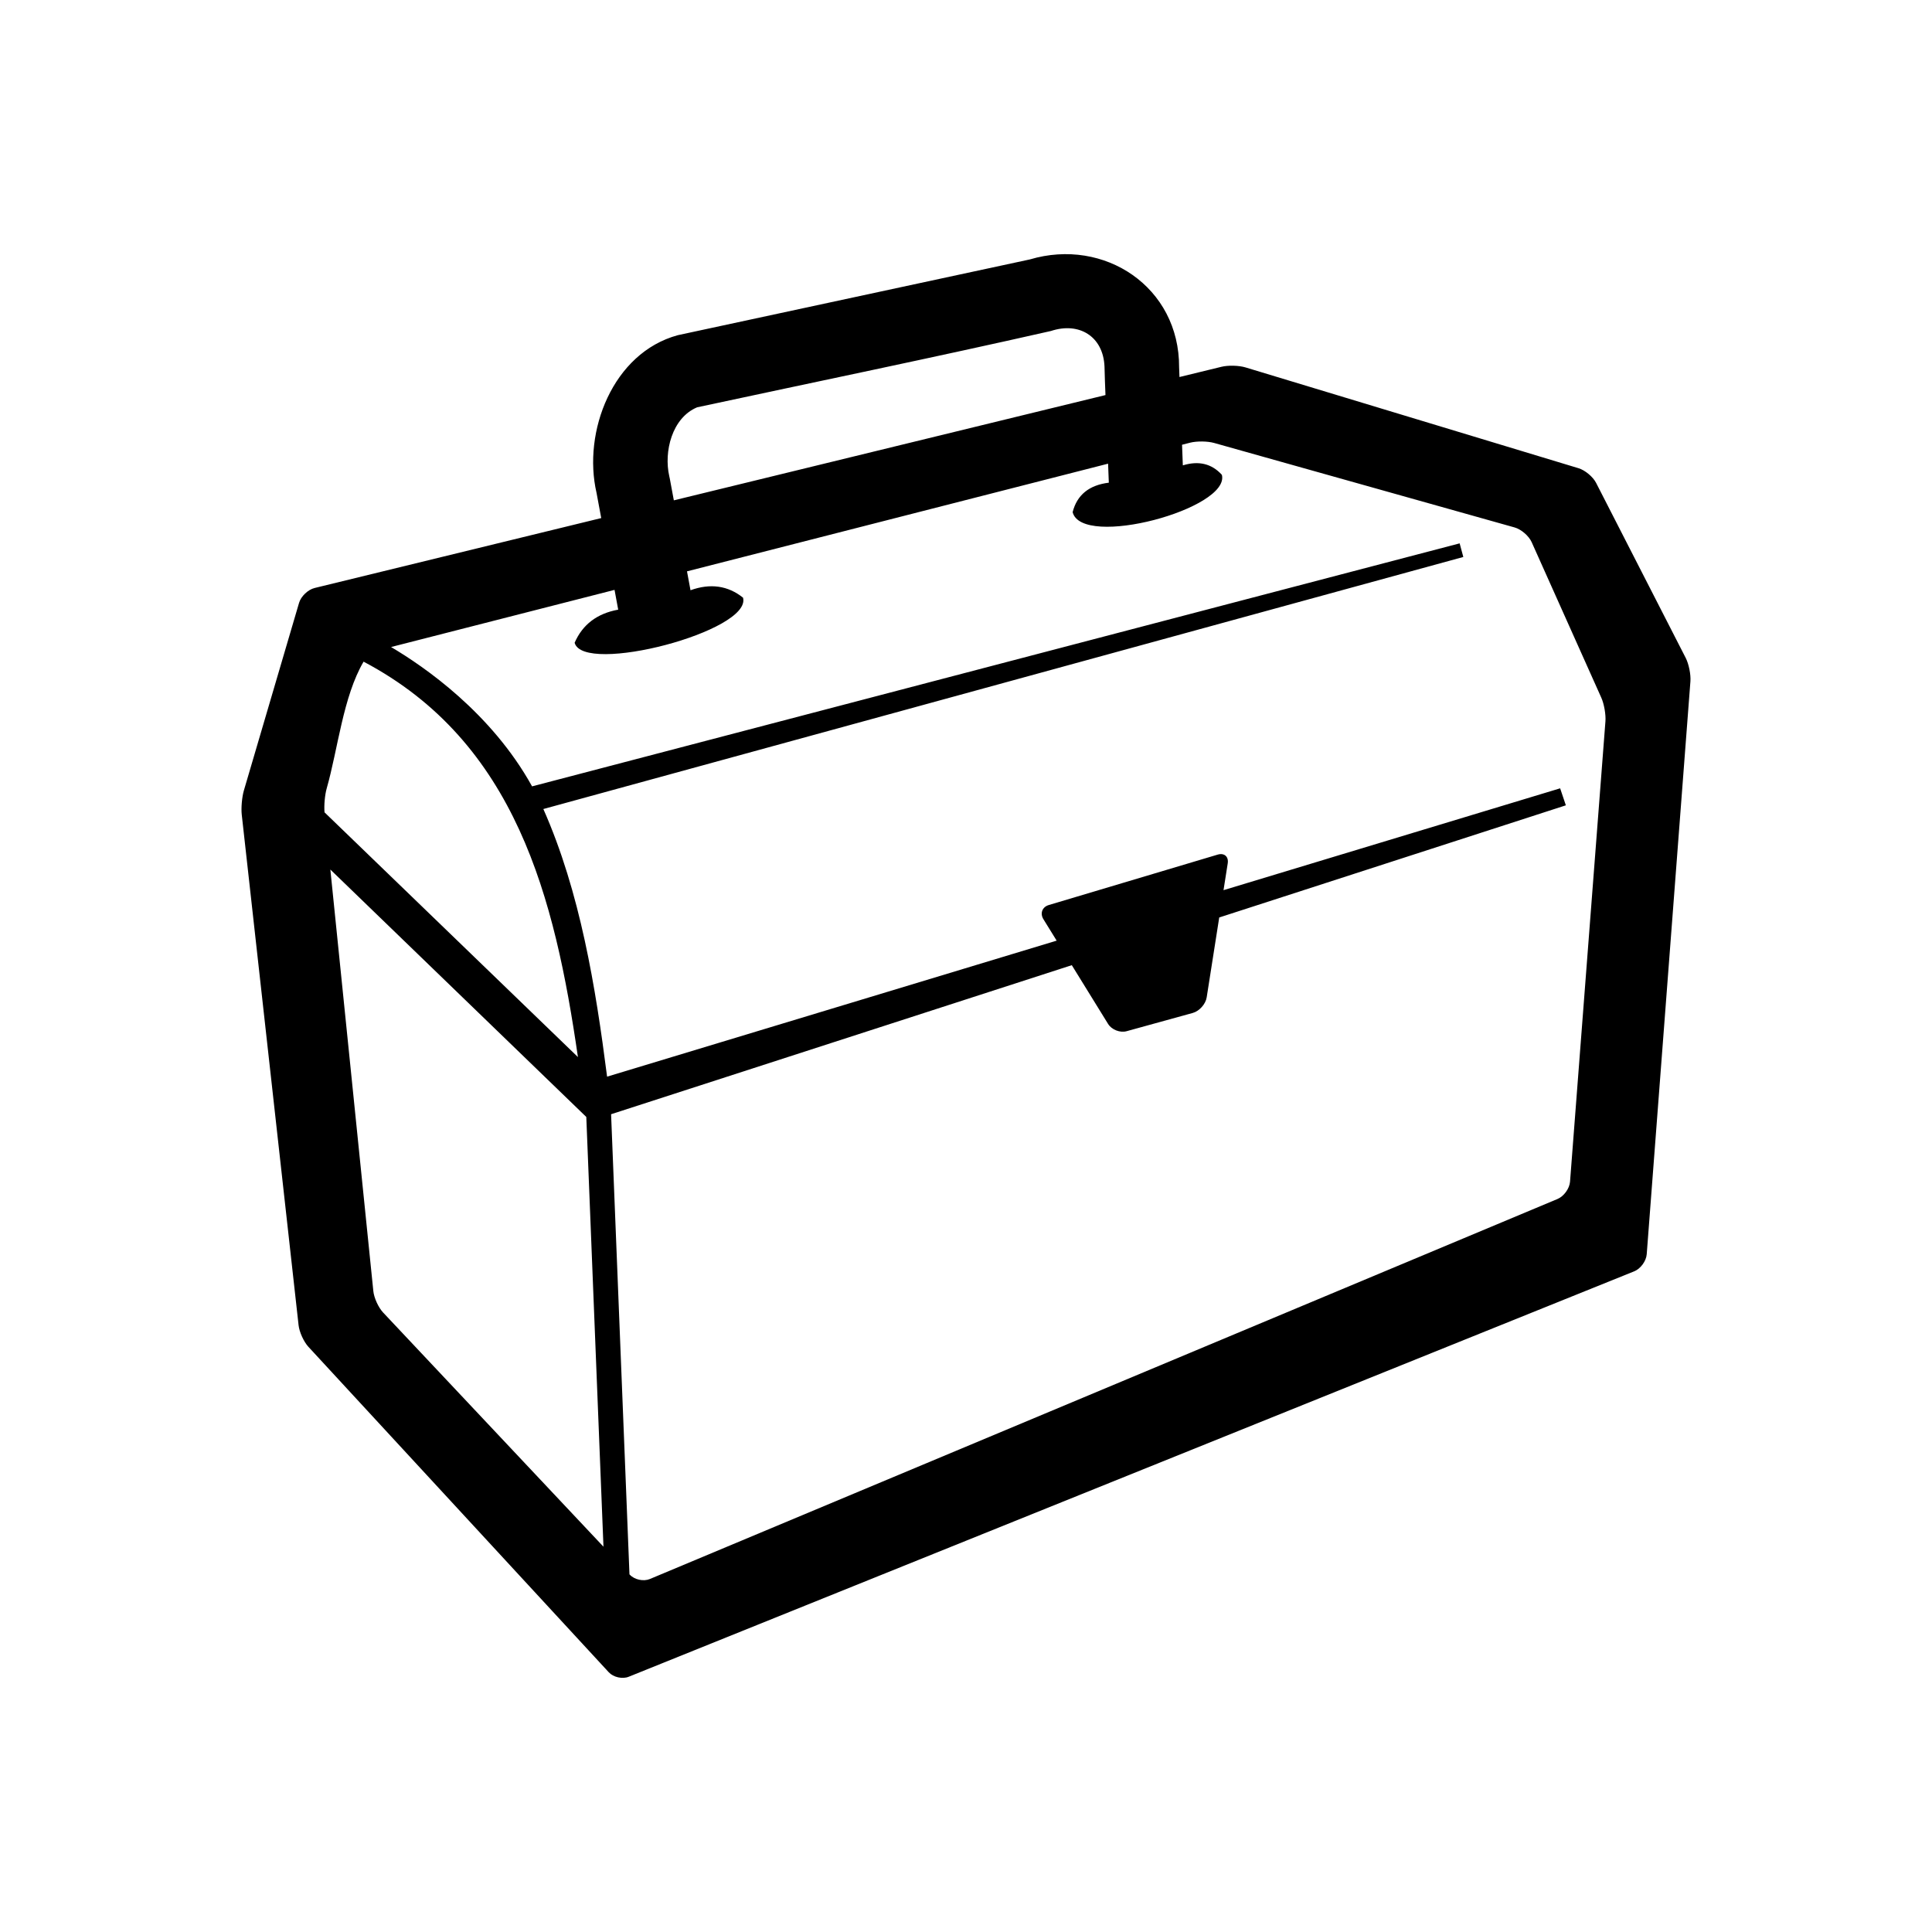 <svg xmlns="http://www.w3.org/2000/svg" viewBox="0 0 512 512"><path d="M446.73 174.352l-23.747-46.386c-.827-1.61-2.922-3.362-4.66-3.885l-88.245-26.713c-1.738-.528-4.593-.602-6.357-.17l-11.148 2.717-.098-2.573c.1-21.253-19.768-34.47-39.567-28.588l-93.273 20.072c-17.248 4.678-25.3 25.583-21.54 41.821l1.236 6.65-75.947 18.527c-1.76.424-3.619 2.198-4.13 3.938l-14.62 49.71c-.51 1.739-.765 4.63-.567 6.431L79.13 351.217c.203 1.801 1.372 4.37 2.602 5.704l79.593 86.241c1.23 1.335 3.613 1.867 5.292 1.195L433.09 336.911c1.683-.676 3.17-2.712 3.308-4.518l11.58-151.823c.14-1.805-.422-4.6-1.248-6.218zm-269.238-47.577l-.13-.588c-1.472-6.476.707-15.445 7.38-18.245 31.257-6.72 62.596-13.16 93.773-20.228 7.39-2.45 13.824 1.352 14.19 9.396.06 2.52.15 5.068.257 7.588l-114.388 27.898-1.082-5.821zm-90.907 82.138c2.96-10.355 4.332-24.288 9.77-33.567 40.421 21.344 50.692 62.617 56.803 104.787L86.005 215.28c-.168-1.814.087-4.653.58-6.367zm12.353 133.235l-11.39-111.712 67.828 65.57 4.55 113.886-58.398-62.063c-1.24-1.321-2.407-3.872-2.59-5.681zm326.517-150.951l-9.38 121.975c-.139 1.805-1.62 3.851-3.294 4.561L172.216 418.456c-1.672.697-4.058.188-5.298-1.13l-.103-.108-4.87-121.937 122.093-39.501 9.613 15.567c.952 1.543 3.159 2.41 4.91 1.931l17.54-4.84c1.748-.484 3.403-2.341 3.684-4.125l3.323-21.174 91.86-29.722-1.515-4.504-89.209 26.988 1.116-7.1c.279-1.796-.916-2.834-2.65-2.324l-44.772 13.365c-1.733.51-2.377 2.202-1.426 3.75l3.512 5.686-119.139 36.044c-3.046-23.748-7.13-48.903-16.894-70.924l243.802-66.797-.972-3.607-245.815 64.4c-10.773-19.46-28.546-31.718-37.37-36.928l59.223-15.144.97 5.24c-5.597 1.017-9.445 3.938-11.547 8.774 2.311 8.612 47.024-3.065 44.631-11.948-4.024-3.204-8.666-3.863-13.922-1.97l-.93-5.007 111.594-28.534.192 5.036c-5.228.645-8.424 3.244-9.589 7.81 2.477 9.745 41.83-.899 39.552-9.89-2.7-2.965-6.148-3.793-10.347-2.507l-.21-5.463 2.148-.55c1.753-.445 4.613-.415 6.364.078l79.622 22.387c1.744.488 3.78 2.242 4.52 3.902l18.458 41.225c.741 1.648 1.234 4.487 1.09 6.292z"/></svg>